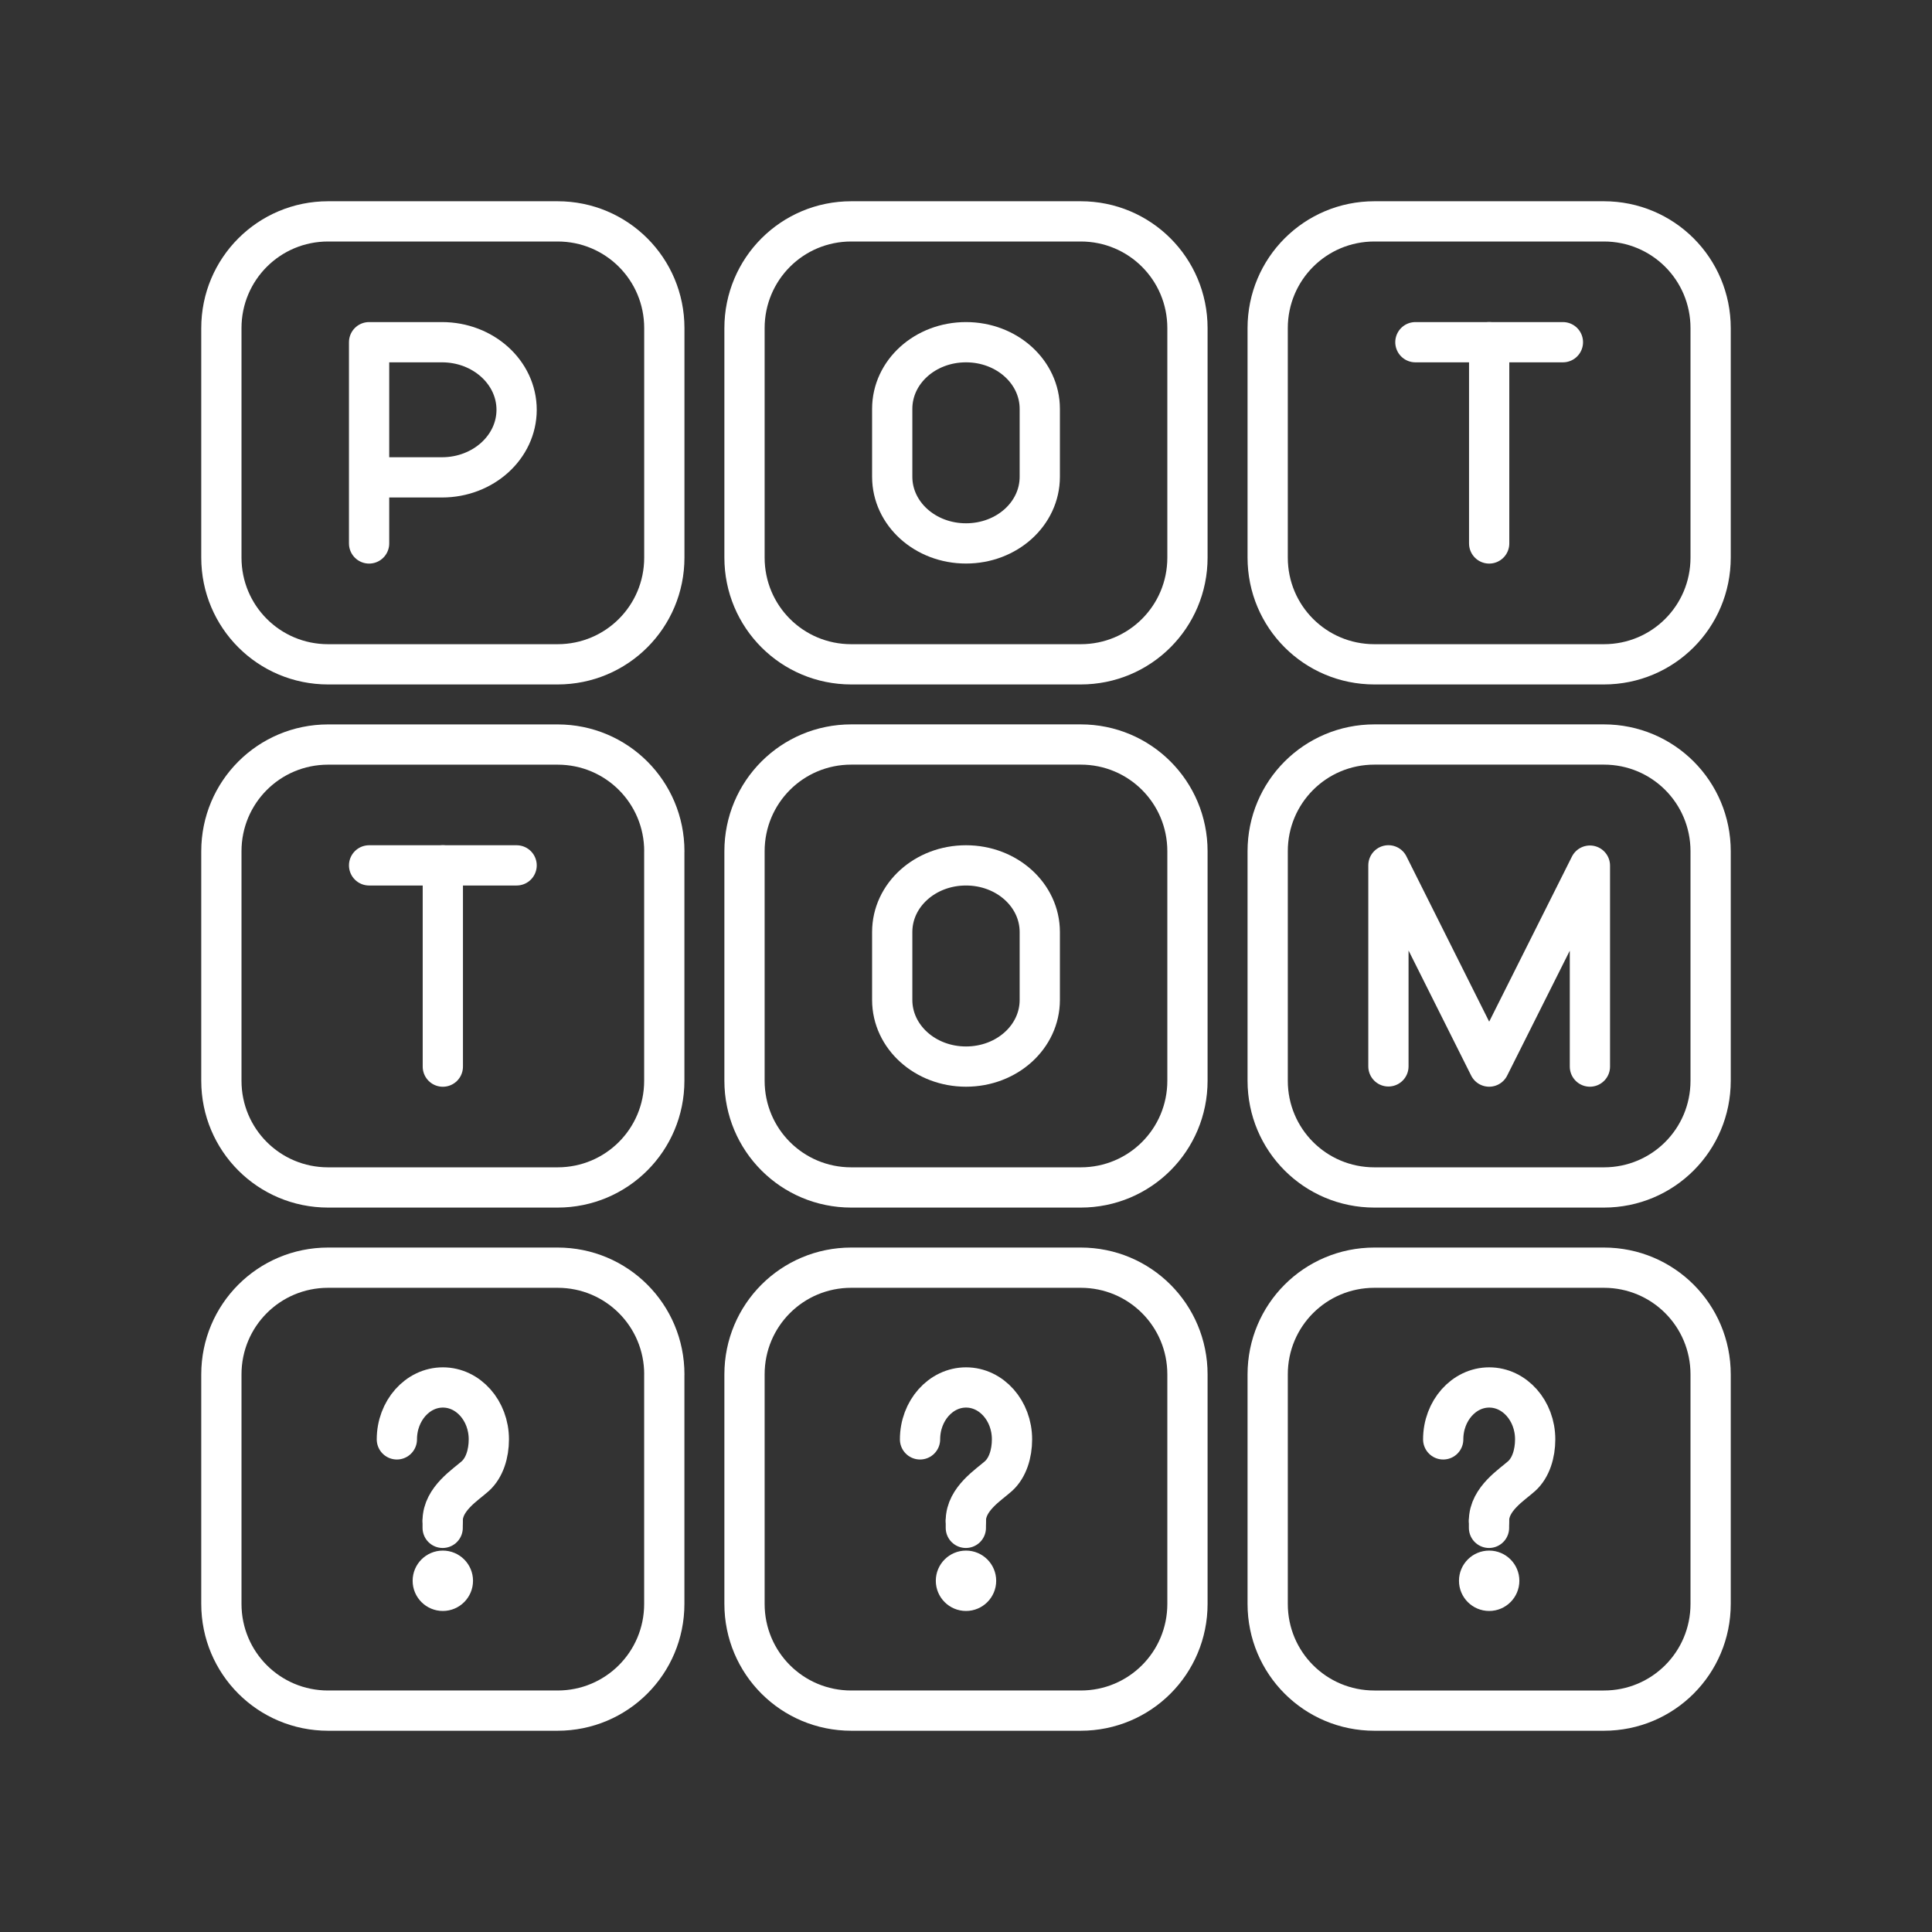 <?xml version="1.0" encoding="UTF-8" standalone="no"?>
<svg
   viewBox="0 0 48 48"
   version="1.1"
   id="svg1"
   sodipodi:docname="wordly_yoga.svg"
   inkscape:version="1.2.2 (b0a8486541, 2022-12-01)"
   xml:space="preserve"
   xmlns:inkscape="http://www.inkscape.org/namespaces/inkscape"
   xmlns:sodipodi="http://sodipodi.sourceforge.net/DTD/sodipodi-0.dtd"
   xmlns="http://www.w3.org/2000/svg"
   xmlns:svg="http://www.w3.org/2000/svg"><rect x="0" y="0" width="48" height="48" fill="#333333" stroke="none"/><sodipodi:namedview
     id="namedview1"
     pagecolor="#505050"
     bordercolor="#eeeeee"
     borderopacity="1"
     inkscape:showpageshadow="0"
     inkscape:pageopacity="0"
     inkscape:pagecheckerboard="0"
     inkscape:deskcolor="#505050"
     inkscape:zoom="12.433294"
     inkscape:cx="48.65967"
     inkscape:cy="21.233311"
     inkscape:window-width="1918"
     inkscape:window-height="1053"
     inkscape:window-x="0"
     inkscape:window-y="0"
     inkscape:window-maximized="1"
     inkscape:current-layer="svg1"
     showgrid="false" /><defs
     id="defs1"><style
       id="style1">.a { fill:none;stroke:#fff;stroke-linecap:round;stroke-linejoin:round; }
</style></defs><circle
     class="q"
     cx="36.998"
     cy="39.274"
     id="circle29768"
     style="fill:#ffffff;stroke-width:1"
     r="0.75" /><circle
     class="q"
     cx="24"
     cy="39.274"
     id="circle29873"
     style="fill:#ffffff;stroke-width:1"
     r="0.75" /><path
     style="fill:none;stroke:#ffffff;stroke-width:1;stroke-linecap:round;stroke-linejoin:round"
     d="m 8.152,5.5 h 5.701 c 1.469,0 2.652,1.183 2.652,2.652 v 5.701 c 0,1.469 -1.183,2.652 -2.652,2.652 H 8.152 c -1.469,0 -2.652,-1.183 -2.652,-2.652 V 8.152 C 5.5,6.683 6.683,5.5 8.152,5.5 Z"
     id="path29999" /><path
     style="fill:none;stroke:#ffffff;stroke-width:1;stroke-linecap:round;stroke-linejoin:round"
     d="m 21.149,5.5 h 5.701 c 1.469,0 2.652,1.183 2.652,2.652 v 5.701 c 0,1.469 -1.183,2.652 -2.652,2.652 h -5.701 c -1.469,0 -2.652,-1.183 -2.652,-2.652 V 8.152 C 18.498,6.683 19.68,5.5 21.149,5.5 Z"
     id="path29997" /><path
     style="fill:none;stroke:#ffffff;stroke-width:1;stroke-linecap:round;stroke-linejoin:round"
     d="m 34.147,5.5 h 5.701 C 41.317,5.5 42.5,6.683 42.5,8.152 v 5.701 c 0,1.469 -1.183,2.652 -2.652,2.652 h -5.701 c -1.469,0 -2.652,-1.183 -2.652,-2.652 V 8.152 C 31.496,6.683 32.678,5.5 34.147,5.5 Z"
     id="path29995" /><path
     style="fill:none;stroke:#ffffff;stroke-width:1;stroke-linecap:round;stroke-linejoin:round"
     d="m 29.502,21.149 v 5.701 c 0,1.469 -1.183,2.652 -2.652,2.652 h -5.701 c -1.469,0 -2.652,-1.183 -2.652,-2.652 v -5.701 c 0,-1.469 1.183,-2.652 2.652,-2.652 h 5.701 c 1.469,0 2.652,1.183 2.652,2.652 z"
     id="path29993" /><path
     style="fill:none;stroke:#ffffff;stroke-width:1;stroke-linecap:round;stroke-linejoin:round"
     d="m 29.502,34.147 v 5.701 c 0,1.469 -1.183,2.652 -2.652,2.652 h -5.701 c -1.469,0 -2.652,-1.183 -2.652,-2.652 v -5.701 c 0,-1.469 1.183,-2.652 2.652,-2.652 h 5.701 c 1.469,0 2.652,1.183 2.652,2.652 z"
     id="path29991" /><path
     style="fill:none;stroke:#ffffff;stroke-width:1;stroke-linecap:round;stroke-linejoin:round"
     d="m 16.504,21.149 v 5.701 c 0,1.469 -1.183,2.652 -2.652,2.652 H 8.152 C 6.683,29.502 5.5,28.32 5.5,26.851 v -5.701 c 0,-1.469 1.183,-2.652 2.652,-2.652 h 5.701 c 1.469,0 2.652,1.183 2.652,2.652 z"
     id="path29989" /><path
     style="fill:none;stroke:#ffffff;stroke-width:1;stroke-linecap:round;stroke-linejoin:round"
     d="m 16.504,34.147 v 5.701 c 0,1.469 -1.183,2.652 -2.652,2.652 H 8.152 C 6.683,42.5 5.5,41.317 5.5,39.848 v -5.701 c 0,-1.469 1.183,-2.652 2.652,-2.652 h 5.701 c 1.469,0 2.652,1.183 2.652,2.652 z"
     id="path29987" /><path
     style="fill:none;stroke:#ffffff;stroke-width:1;stroke-linecap:round;stroke-linejoin:round"
     d="m 42.5,21.149 v 5.701 c 0,1.469 -1.183,2.652 -2.652,2.652 h -5.701 c -1.469,0 -2.652,-1.183 -2.652,-2.652 v -5.701 c 0,-1.469 1.183,-2.652 2.652,-2.652 h 5.701 c 1.469,0 2.652,1.183 2.652,2.652 z"
     id="path29985" /><path
     style="fill:none;stroke:#ffffff;stroke-width:1;stroke-linecap:round;stroke-linejoin:round"
     d="m 42.5,34.147 v 5.701 C 42.5,41.317 41.317,42.5 39.848,42.5 h -5.701 c -1.469,0 -2.652,-1.183 -2.652,-2.652 v -5.701 c 0,-1.469 1.183,-2.652 2.652,-2.652 h 5.701 c 1.469,0 2.652,1.183 2.652,2.652 z"
     id="path29983" /><path
     style="fill:none;stroke:#ffffff;stroke-width:1;stroke-linecap:round;stroke-linejoin:round"
     d="m 9.17,13.502 v -5 h 1.811 c 1.024,0 1.854,0.752 1.854,1.679 0,0.927 -0.83,1.679 -1.854,1.679 H 9.17"
     id="path29981" /><path
     style="fill:none;stroke:#ffffff;stroke-width:1;stroke-linecap:round;stroke-linejoin:round"
     d="m 35.165,8.502 h 3.665"
     id="path29979" /><path
     style="fill:none;stroke:#ffffff;stroke-width:1;stroke-linecap:round;stroke-linejoin:round"
     d="m 36.998,13.502 v -5"
     id="path29977" /><path
     style="fill:none;stroke:#ffffff;stroke-width:1;stroke-linecap:round;stroke-linejoin:round"
     d="m 24,8.502 h 3e-6 c 1.015,0 1.833,0.739 1.833,1.656 v 1.687 c 0,0.918 -0.817,1.656 -1.833,1.656 h -3e-6 c -1.015,0 -1.833,-0.739 -1.833,-1.656 v -1.687 c 0,-0.918 0.817,-1.656 1.833,-1.656 z"
     id="path29975" /><path
     style="fill:none;stroke:#ffffff;stroke-width:1;stroke-linecap:round;stroke-linejoin:round"
     d="m 24,21.5 h 4e-6 c 1.015,0 1.833,0.739 1.833,1.656 v 1.687 c 0,0.918 -0.817,1.656 -1.833,1.656 H 24 c -1.015,0 -1.833,-0.739 -1.833,-1.656 v -1.687 c 0,-0.918 0.817,-1.656 1.833,-1.656 z"
     id="path29973" /><path
     style="fill:none;stroke:#ffffff;stroke-width:1;stroke-linecap:round;stroke-linejoin:round"
     d="m 9.17,21.5 h 3.665"
     id="path29971" /><path
     style="fill:none;stroke:#ffffff;stroke-width:1;stroke-linecap:round;stroke-linejoin:round"
     d="m 11.002,26.5 v -5"
     id="path29969" /><path
     style="fill:none;stroke:#ffffff;stroke-width:1;stroke-linecap:round;stroke-linejoin:round"
     d="m 34.495,26.494 v -4.995 l 2.503,5 2.503,-4.993 v 4.993"
     id="path29967" /><path
     style="fill:none;stroke:#ffffff;stroke-width:1;stroke-linecap:round;stroke-linejoin:round"
     d="m 36.994,37.783 v 0.176"
     id="path29965" /><path
     style="fill:none;stroke:#ffffff;stroke-width:1;stroke-linecap:round;stroke-linejoin:round"
     d="m 35.856,35.761 c 0,-0.356 0.128,-0.678 0.335,-0.912 0.207,-0.233 0.492,-0.378 0.808,-0.378 0.631,0 1.142,0.577 1.142,1.289 0,0.356 -0.107,0.705 -0.335,0.912 -0.236,0.214 -0.812,0.565 -0.812,1.11"
     id="path29963" /><path
     style="fill:none;stroke:#ffffff;stroke-width:1;stroke-linecap:round;stroke-linejoin:round"
     d="m 23.996,37.783 v 0.176"
     id="path29961" /><path
     style="fill:none;stroke:#ffffff;stroke-width:1;stroke-linecap:round;stroke-linejoin:round"
     d="m 22.858,35.761 c 0,-0.356 0.128,-0.678 0.335,-0.912 0.207,-0.233 0.492,-0.378 0.808,-0.378 0.631,0 1.142,0.577 1.142,1.289 0,0.356 -0.107,0.705 -0.335,0.912 -0.236,0.214 -0.812,0.565 -0.812,1.11"
     id="path29959" /><path
     style="fill:none;stroke:#ffffff;stroke-width:1;stroke-linecap:round;stroke-linejoin:round"
     d="m 10.998,37.783 v 0.176"
     id="path29957" /><path
     style="fill:none;stroke:#ffffff;stroke-width:1;stroke-linecap:round;stroke-linejoin:round"
     d="m 9.86,35.761 c 0,-0.356 0.128,-0.678 0.335,-0.912 0.207,-0.233 0.492,-0.378 0.808,-0.378 0.631,0 1.142,0.577 1.142,1.289 0,0.356 -0.107,0.705 -0.335,0.912 -0.236,0.214 -0.812,0.565 -0.812,1.11"
     id="path29879" /><circle
     class="q"
     cx="11.002"
     cy="39.274"
     id="circle29881"
     style="fill:#ffffff;stroke-width:1"
     r="0.75" /></svg>
